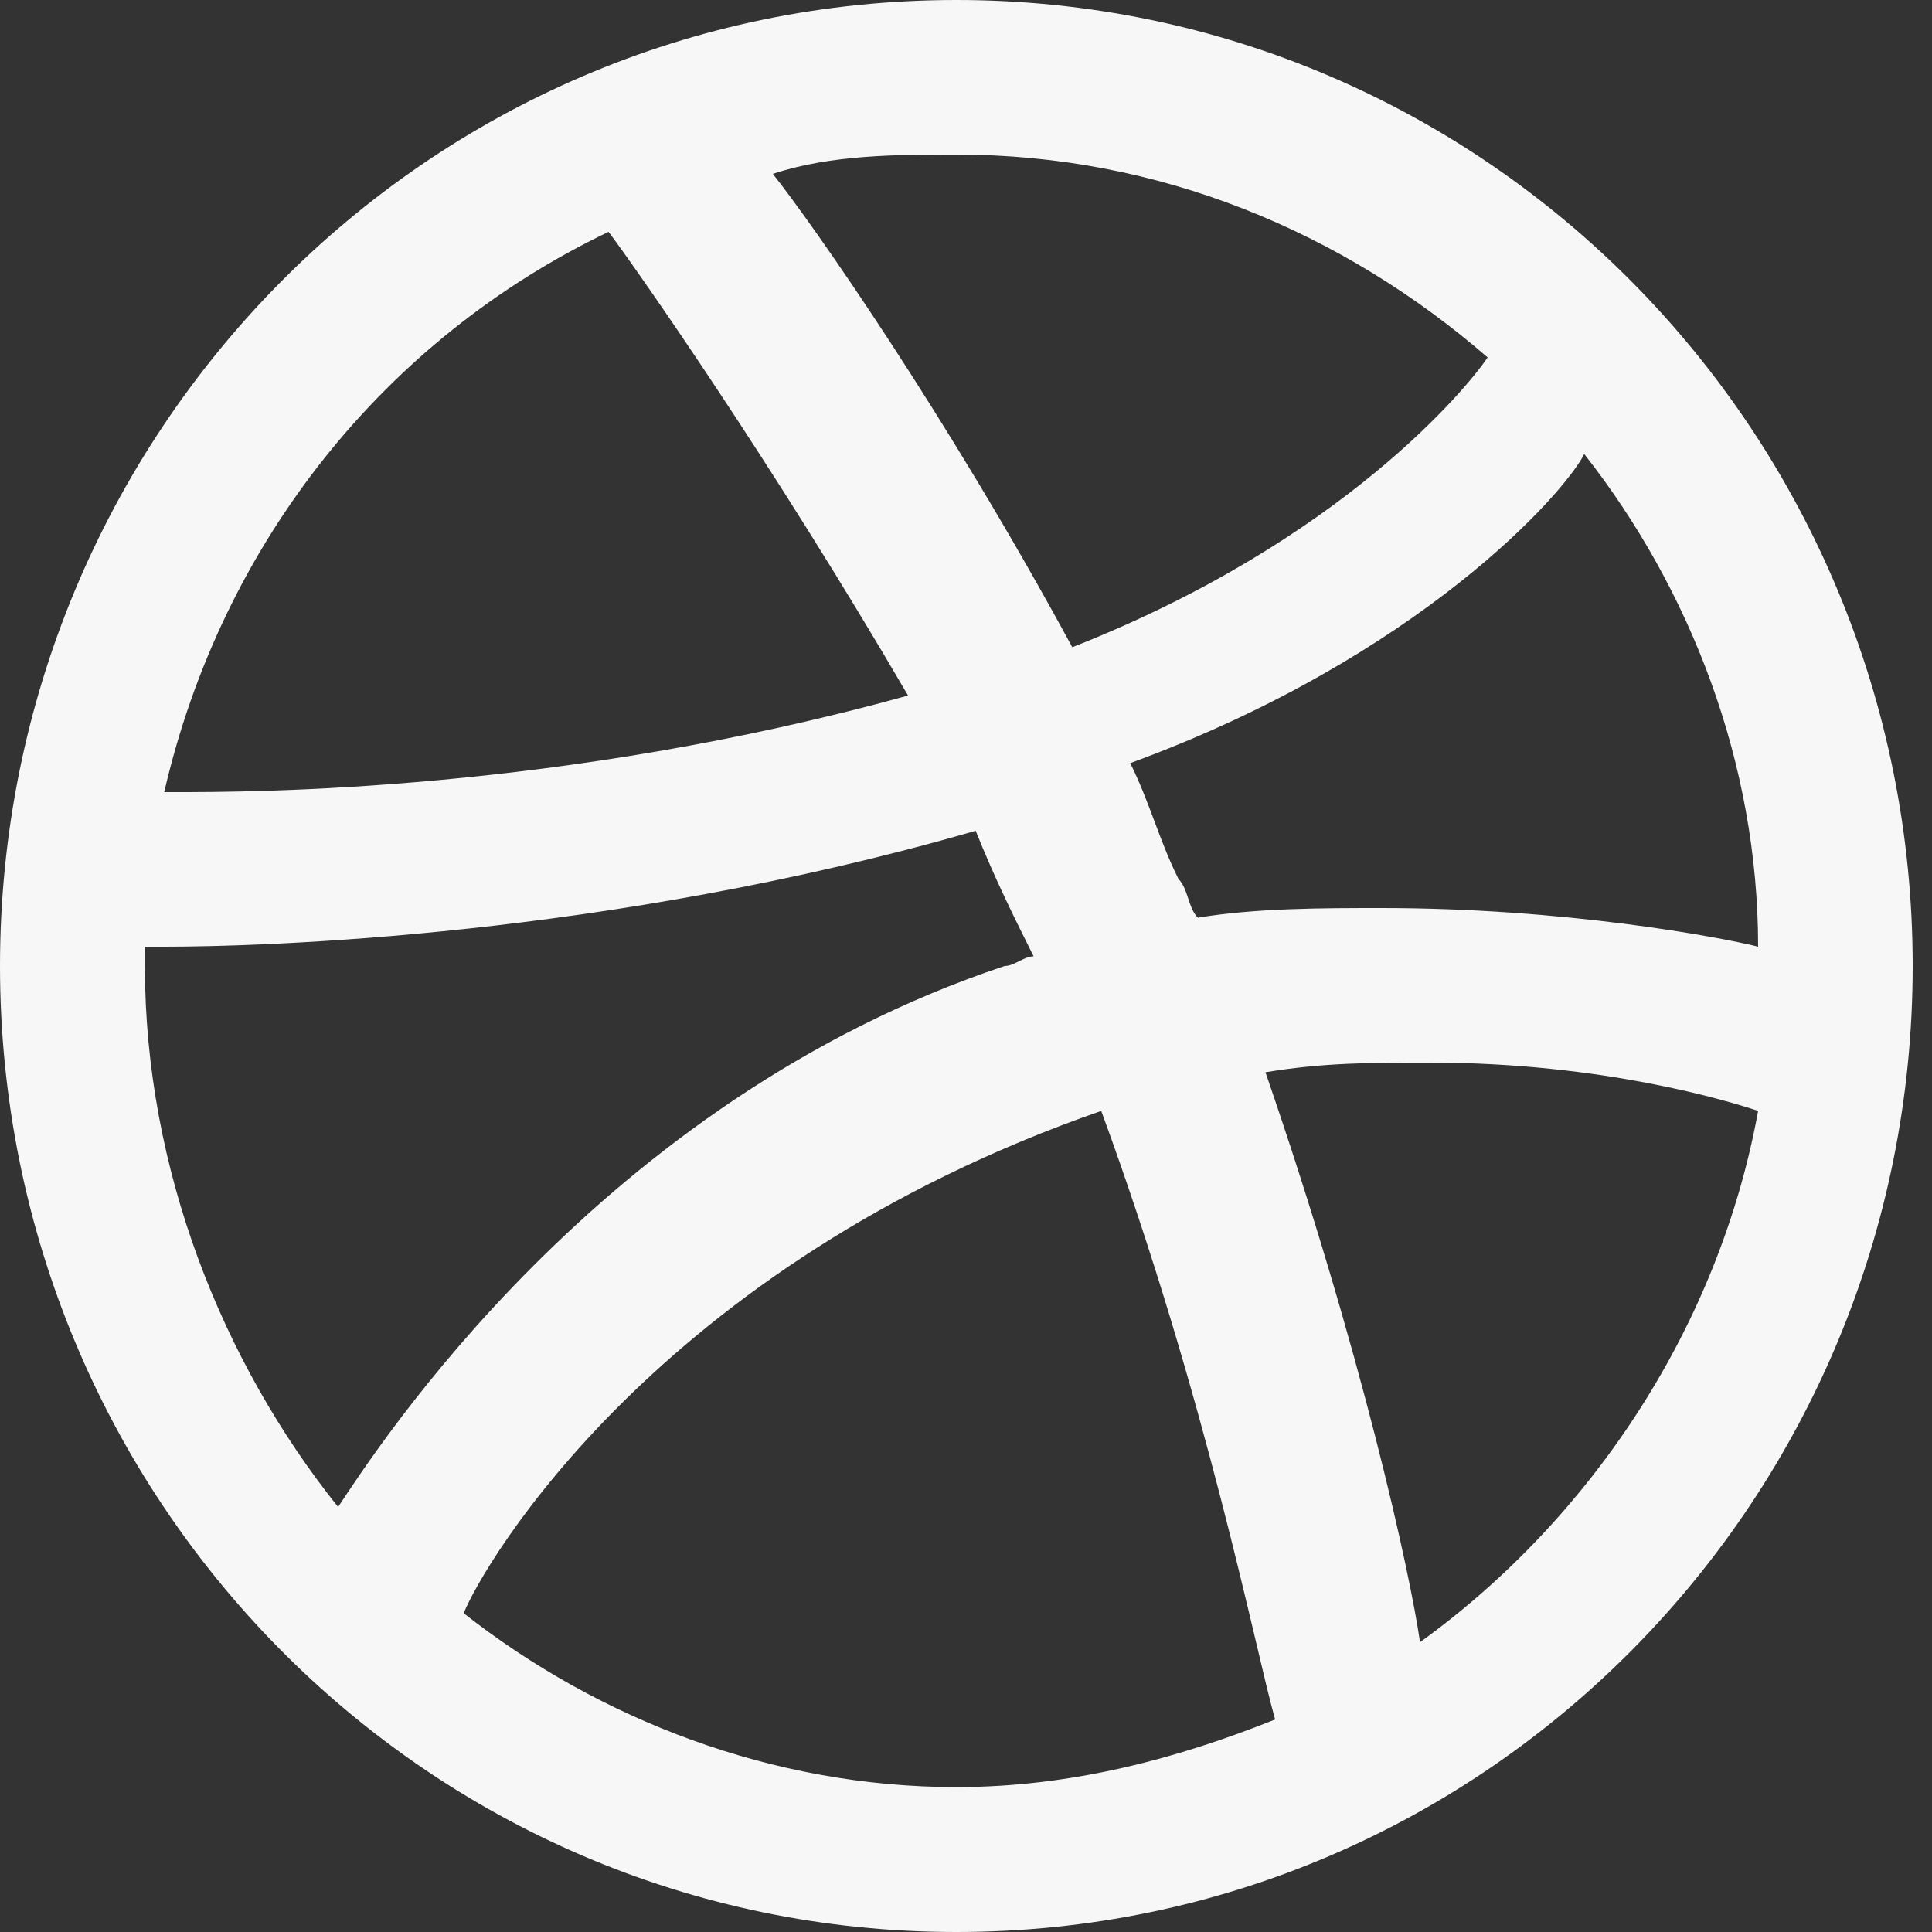 <?xml version="1.0" encoding="utf-8"?>
<!-- Generator: Adobe Illustrator 17.1.0, SVG Export Plug-In . SVG Version: 6.00 Build 0)  -->
<!DOCTYPE svg PUBLIC "-//W3C//DTD SVG 1.1//EN" "http://www.w3.org/Graphics/SVG/1.1/DTD/svg11.dtd">
<svg version="1.1" id="Layer_1" xmlns="http://www.w3.org/2000/svg" xmlns:xlink="http://www.w3.org/1999/xlink" x="0px" y="0px"
	 viewBox="290 290 20 20" enable-background="new 290 290 20 20" xml:space="preserve">
<rect x="290" y="290" width="20" height="20" fill="#333333" stroke="none"/>
<path fill="#F7F7F7" d="M299.9,290c-5.5,0-9.9,4.5-9.9,10s4.4,10,9.9,10s9.9-4.5,9.9-10S305.4,290,299.9,290z M306.4,294.7
	c1.1,1.4,1.8,3.2,1.8,5.1c-0.4-0.1-2-0.4-3.9-0.4c-0.6,0-1.3,0-1.9,0.1c-0.1-0.1-0.1-0.3-0.2-0.4c-0.2-0.4-0.3-0.8-0.5-1.2
	C304.7,296.8,306.2,295.1,306.4,294.7z M299.9,291.6c2.1,0,4,0.8,5.5,2.1c-0.2,0.3-1.5,1.9-4.3,3c-1.3-2.4-2.7-4.4-3.1-4.9
	C298.6,291.6,299.3,291.6,299.9,291.6z M296.3,292.4c0.3,0.4,1.7,2.4,3.1,4.8c-3.6,1-6.8,1-7.6,1c0,0-0.1,0-0.1,0
	C292.3,295.6,294,293.5,296.3,292.4z M291.5,300c0-0.1,0-0.1,0-0.2c0,0,0.1,0,0.2,0c1,0,4.6-0.1,8.4-1.2c0.2,0.5,0.4,0.9,0.6,1.3
	c-0.1,0-0.2,0.1-0.3,0.1c-4.2,1.4-6.5,5-6.9,5.6C292.3,304.1,291.5,302.1,291.5,300z M299.9,308.5c-1.9,0-3.7-0.7-5.1-1.8
	c0.2-0.5,2-3.6,6.6-5.2l0,0c1.1,3,1.6,5.6,1.8,6.3C302.2,308.2,301.1,308.5,299.9,308.5z M304.7,307c-0.1-0.7-0.6-3-1.6-5.9
	c0.6-0.1,1.1-0.1,1.7-0.1c1.8,0,3.1,0.4,3.4,0.5C307.8,303.7,306.5,305.7,304.7,307z"/>
</svg>
